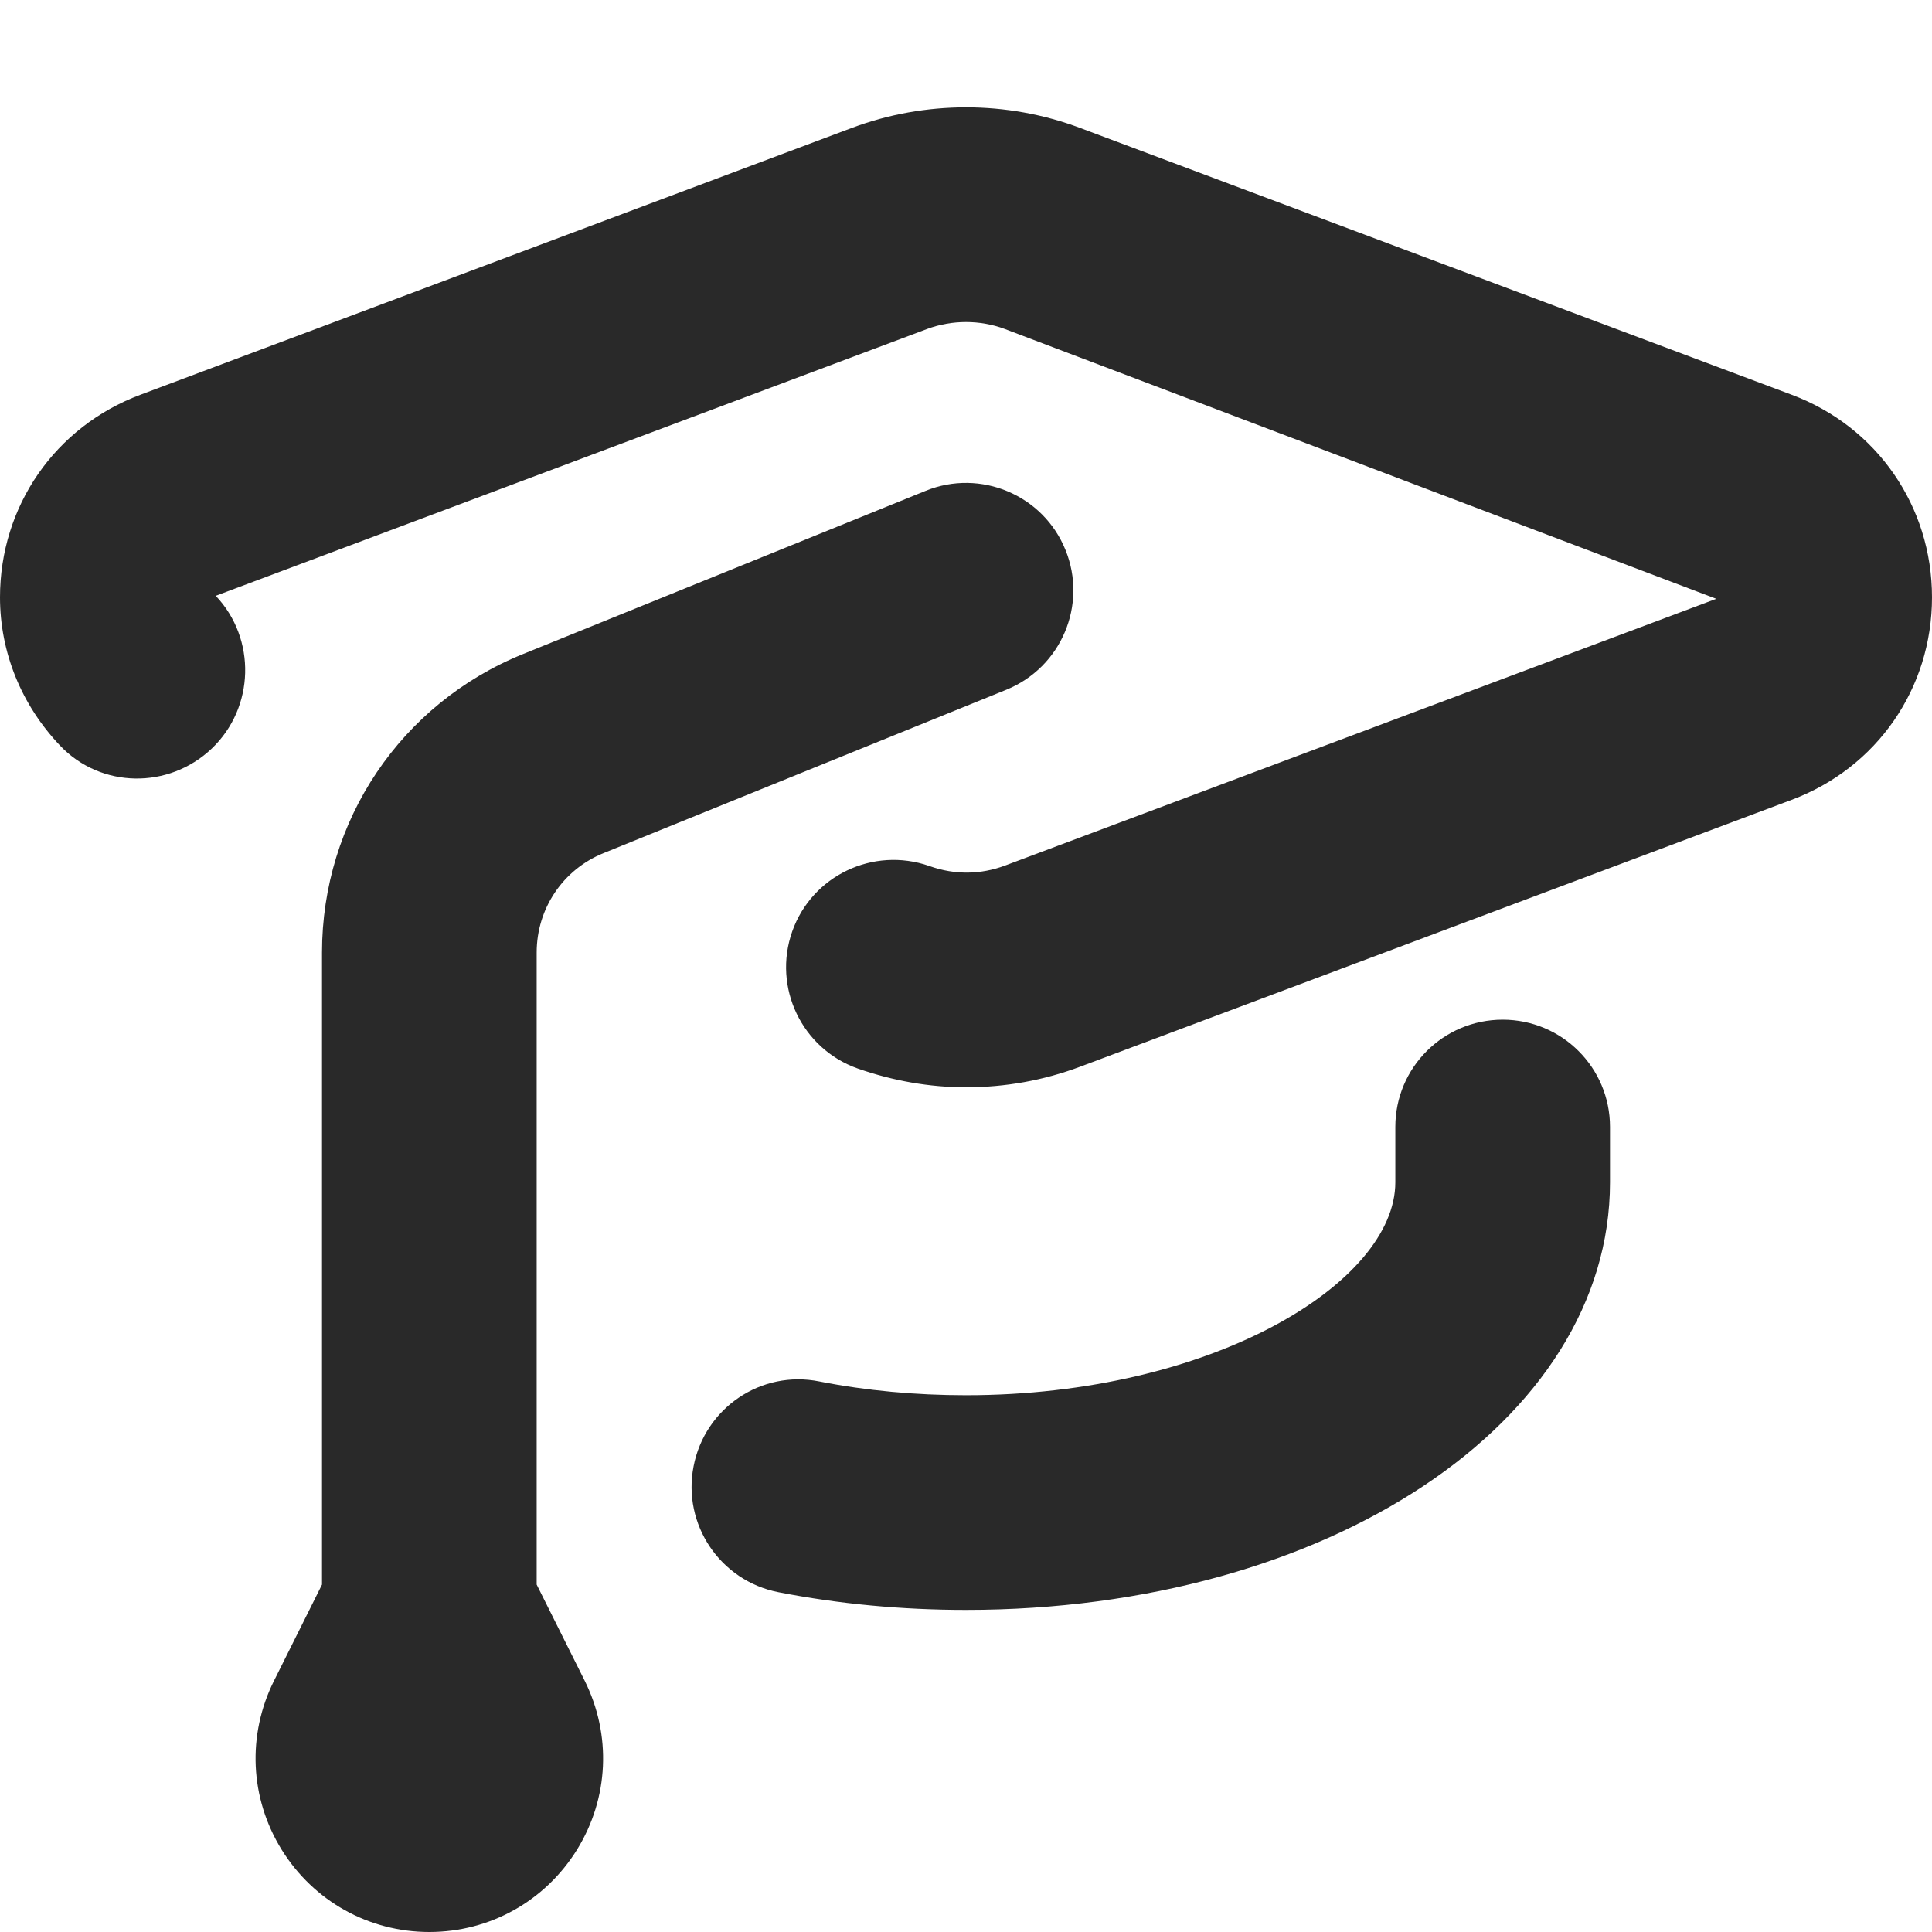 <svg width="18" height="18" viewBox="0 0 18 18" fill="none" xmlns="http://www.w3.org/2000/svg">
<g clip-path="url(#clip0_756_32225)">
<path fill-rule="evenodd" clip-rule="evenodd" d="M5 8.875V14.763L5.447 15.658C5.699 16.164 5.673 16.752 5.376 17.233C5.078 17.713 4.564 18 4 18C3.436 18 2.922 17.713 2.624 17.233C2.327 16.752 2.301 16.164 2.553 15.659L3 14.763V8.875C3 7.647 3.735 6.555 4.872 6.094L8.624 4.573C9.134 4.365 9.72 4.611 9.927 5.124C10.134 5.635 9.888 6.218 9.376 6.426L5.624 7.948C5.245 8.101 5 8.465 5 8.875ZM16.693 3.678L10.063 1.192C9.382 0.936 8.619 0.936 7.936 1.192L1.308 3.678C0.514 3.975 0 4.716 0 5.565C0 6.076 0.198 6.566 0.559 6.946C0.939 7.347 1.573 7.355 1.973 6.974C2.373 6.593 2.39 5.952 2.01 5.551L8.638 3.065C8.87 2.979 9.131 2.979 9.361 3.065L15.99 5.579L9.362 8.065C9.143 8.146 8.903 8.156 8.657 8.068C8.135 7.886 7.565 8.158 7.381 8.678C7.197 9.2 7.471 9.771 7.991 9.955C8.323 10.071 8.662 10.13 9 10.13C9.365 10.13 9.723 10.066 10.064 9.938L16.692 7.452C17.486 7.155 18 6.414 18 5.565C18 4.716 17.486 3.975 16.693 3.678ZM14 9.5C13.447 9.5 13 9.947 13 10.499V11.015C13 11.952 11.289 12.999 9 12.999C8.532 12.999 8.073 12.957 7.635 12.871C7.091 12.761 6.567 13.118 6.462 13.661C6.356 14.203 6.71 14.728 7.252 14.834C7.816 14.944 8.404 14.999 9 14.999C12.364 14.999 15 13.249 15 11.015V10.499C15 9.947 14.553 9.5 14 9.5Z" fill="#292929"/>
</g>
<defs>
<clipPath id="clip0_756_32225">
<rect width="18" height="18" fill="white"/>
</clipPath>
</defs>
</svg>
